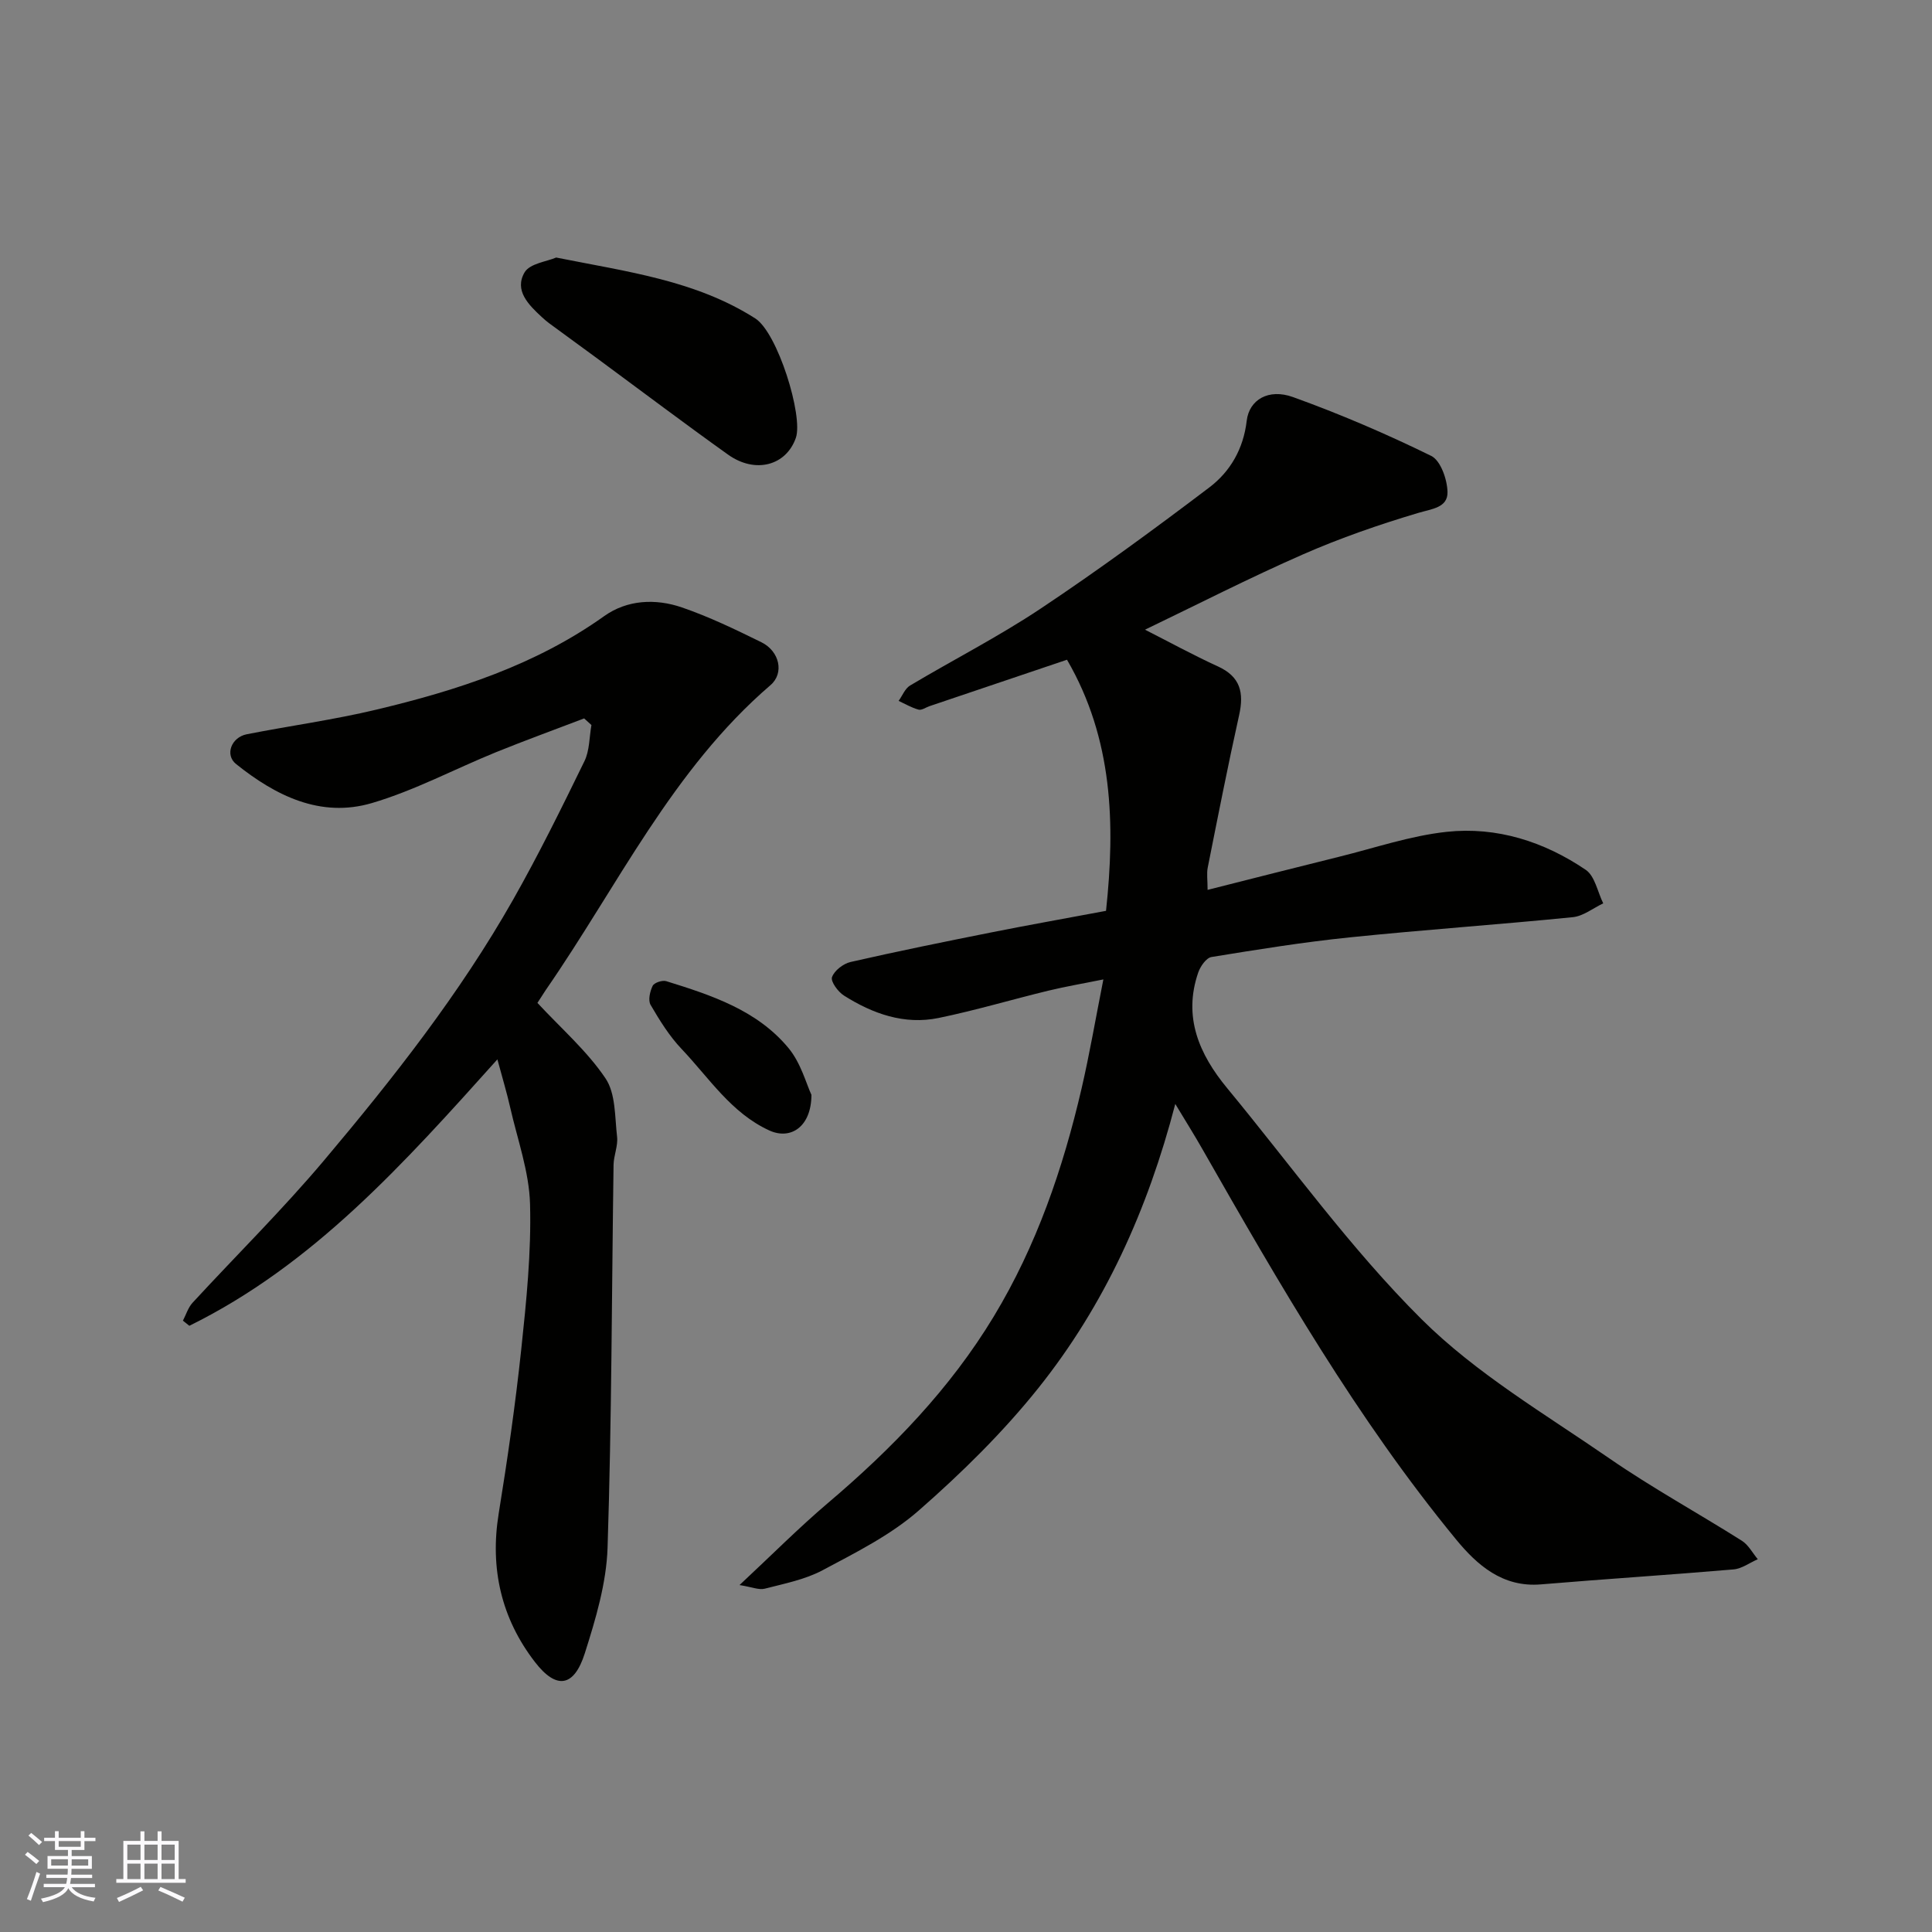 <svg enable-background="new 0 0 400 400" viewBox="0 0 400 400" xmlns="http://www.w3.org/2000/svg"><rect x="0" y="0" width="400" height="400" fill="#808080" stroke="none"/><g fill="#010100"><path d="m237.06 130.37c4.99 2.53 9.96 5.26 15.11 7.61 4.66 2.13 5.41 5.45 4.38 10.07-2.33 10.48-4.4 21.03-6.5 31.56-.25 1.26-.03 2.61-.03 4.63 9.39-2.37 18.29-4.65 27.2-6.85 7.42-1.83 14.78-4.36 22.32-5.17 10.37-1.11 20.16 2.03 28.77 7.87 1.9 1.29 2.45 4.57 3.62 6.94-2.09.99-4.12 2.64-6.29 2.86-15.37 1.54-30.8 2.6-46.16 4.18-9.59.98-19.14 2.52-28.66 4.07-1.08.18-2.3 1.93-2.74 3.21-3.17 9.22.2 16.93 5.99 23.94 13.28 16.08 25.53 33.2 40.24 47.83 11.33 11.27 25.6 19.65 38.9 28.83 8.85 6.11 18.33 11.3 27.43 17.05 1.36.86 2.21 2.53 3.29 3.82-1.67.73-3.3 1.96-5.02 2.11-13.28 1.14-26.59 1.98-39.88 3.1-7.95.67-13.23-4.03-17.57-9.31-20.5-24.94-36.55-52.82-52.49-80.76-1.67-2.94-3.47-5.8-5.64-9.4-5.72 21.99-14.67 41.69-28.33 58.8-7.36 9.21-15.92 17.62-24.81 25.4-5.79 5.07-12.98 8.66-19.86 12.33-3.65 1.95-7.93 2.78-12 3.83-1.21.31-2.67-.35-5.22-.75 6.7-6.25 12.29-11.88 18.31-16.99 13.28-11.27 25.28-23.64 34.33-38.62 8.85-14.64 14.33-30.63 18.18-47.2 1.65-7.12 2.88-14.34 4.51-22.58-4.31.87-7.89 1.48-11.4 2.33-7.58 1.84-15.08 4.08-22.71 5.65-7.1 1.46-13.64-.87-19.6-4.64-1.23-.78-2.79-2.91-2.47-3.81.47-1.36 2.33-2.79 3.84-3.14 9.68-2.21 19.42-4.19 29.16-6.13 7.67-1.53 15.38-2.89 23.73-4.46 1.92-17.93 1.45-35.61-8.08-51.99-9.49 3.2-18.97 6.41-28.46 9.61-.77.26-1.63.9-2.28.72-1.43-.39-2.76-1.18-4.12-1.81.78-1.08 1.32-2.55 2.37-3.18 8.97-5.35 18.32-10.12 27-15.9 11.94-7.96 23.54-16.46 34.98-25.13 4.33-3.29 7.04-7.98 7.72-13.79.51-4.35 4.52-6.73 9.58-4.9 9.75 3.51 19.32 7.62 28.62 12.18 1.95.96 3.32 4.89 3.37 7.49.06 3.23-3.21 3.47-6.04 4.31-8.09 2.41-16.13 5.19-23.86 8.58-11.14 4.88-22.01 10.45-32.73 15.6z"/><path d="m111.27 207.64c4.97 5.35 10.29 9.97 14.09 15.62 2.13 3.15 1.92 7.98 2.4 12.1.22 1.88-.7 3.87-.73 5.81-.38 26.43-.38 52.86-1.24 79.27-.24 7.34-2.46 14.77-4.71 21.85-2.22 6.99-5.86 7.61-10.33 1.81-6.95-9.01-9.35-19.35-7.5-30.74 1.83-11.29 3.46-22.63 4.67-34 1.06-9.98 2.09-20.06 1.82-30.06-.18-6.72-2.61-13.38-4.12-20.05-.67-2.96-1.55-5.87-2.64-9.92-19.35 21.56-38.11 42.53-63.78 55.16-.44-.35-.89-.71-1.33-1.06.65-1.24 1.07-2.69 1.98-3.69 9.08-9.86 18.66-19.3 27.28-29.54 14.32-17 28.08-34.5 39.09-53.91 5.3-9.35 10.06-19.02 14.78-28.69 1.08-2.21 1-4.98 1.45-7.49-.5-.46-1-.91-1.51-1.37-6.09 2.33-12.22 4.55-18.26 7-8.58 3.49-16.86 7.93-25.7 10.53-10.62 3.12-19.91-1.52-28.11-8.09-2.36-1.89-.98-5.53 2.22-6.16 8.95-1.76 18.02-2.99 26.88-5.11 16.68-3.98 32.88-9.2 47.12-19.35 4.77-3.4 10.64-3.67 16.09-1.8 5.65 1.94 11.09 4.57 16.46 7.21 3.75 1.85 4.79 6.39 1.87 8.89-20.35 17.5-31.64 41.63-46.52 63.12-.71 1.08-1.39 2.16-1.72 2.66z"/><path d="m115.15 53.32c14.86 2.97 28.84 4.73 41.21 12.6 4.65 2.96 9.96 20.21 8.42 24.71-1.98 5.75-8.38 7.53-14.05 3.49-9.02-6.44-17.87-13.12-26.8-19.7-3.41-2.51-6.83-4.99-10.24-7.5-.53-.39-1.03-.83-1.52-1.28-2.74-2.53-5.75-5.52-3.56-9.25 1.08-1.85 4.66-2.25 6.54-3.07z"/><path d="m168 226.68c-.02 6.62-4.31 9.39-8.72 7.37-7.9-3.62-12.47-10.88-18.16-16.87-2.54-2.67-4.55-5.92-6.42-9.13-.56-.95-.13-2.81.43-3.95.32-.65 2-1.21 2.81-.96 9.37 2.91 18.82 6.01 25.31 13.85 2.57 3.1 3.68 7.4 4.75 9.69z"/></g><path d="m5.17 384 .55-.58c.85.61 1.65 1.24 2.4 1.87l-.59.64c-.83-.73-1.62-1.37-2.36-1.93m1.22 9.53-.82-.34c.71-1.76 1.37-3.64 1.98-5.63.24.13.5.25.76.36-.6 1.67-1.24 3.54-1.92 5.61m-.5-13.5.57-.54c.56.44 1.31 1.06 2.26 1.87l-.64.64c-.68-.66-1.41-1.32-2.19-1.97m3.25.46h2.24v-1.36h.77v1.36h4.57v-1.36h.76v1.36h2.28v.69h-2.28v1.84h-2.64v1.26h4.18v2.64h-4.21c0 .45-.02.86-.05 1.21h4.32v.69h-4.38c-.04.34-.1.75-.19 1.22h5.15v.69h-4.82c.87 1.19 2.51 1.92 4.93 2.19-.17.31-.3.57-.37.76-2.77-.49-4.52-1.41-5.26-2.76-.56 1.26-2.3 2.23-5.24 2.9-.12-.24-.26-.48-.43-.72 2.73-.55 4.38-1.34 4.96-2.38h-4.38v-.69h4.65c.1-.38.17-.79.21-1.22h-4.32v-.69h4.4c.03-.34.05-.75.05-1.21h-4.2v-2.64h4.23v-1.26h-2.69v-1.84h-2.24zm1.46 4.46v1.29h3.45c.01-.4.02-.57.01-.53v-.32-.45h-3.46zm1.55-2.59h4.57v-1.19h-4.57zm6.11 2.59h-3.42v.77c-.01.19-.01.37-.02.53h3.44z" fill="#fbfafc"/><path d="m32.63 379.16h.82v1.98h3.54v7.89h1.45v.78h-14.36v-.78h1.46v-7.89h3.54v-1.98h.82v1.98h2.73zm-3.49 11.48.5.73c-1.61.82-3.28 1.63-5 2.41-.13-.27-.28-.55-.44-.82 1.75-.72 3.4-1.49 4.94-2.32m-2.78-5.55h2.73v-3.18h-2.73zm0 3.95h2.73v-3.2h-2.73zm3.54-3.95h2.73v-3.18h-2.73zm0 3.95h2.73v-3.2h-2.73zm7.89 4.68c-1.84-.92-3.51-1.7-5.02-2.32l.45-.73c1.89.8 3.57 1.55 5.04 2.23zm-1.62-11.81h-2.73v3.18h2.73zm-2.73 7.13h2.73v-3.2h-2.73z" fill="#fbfafc"/></svg>